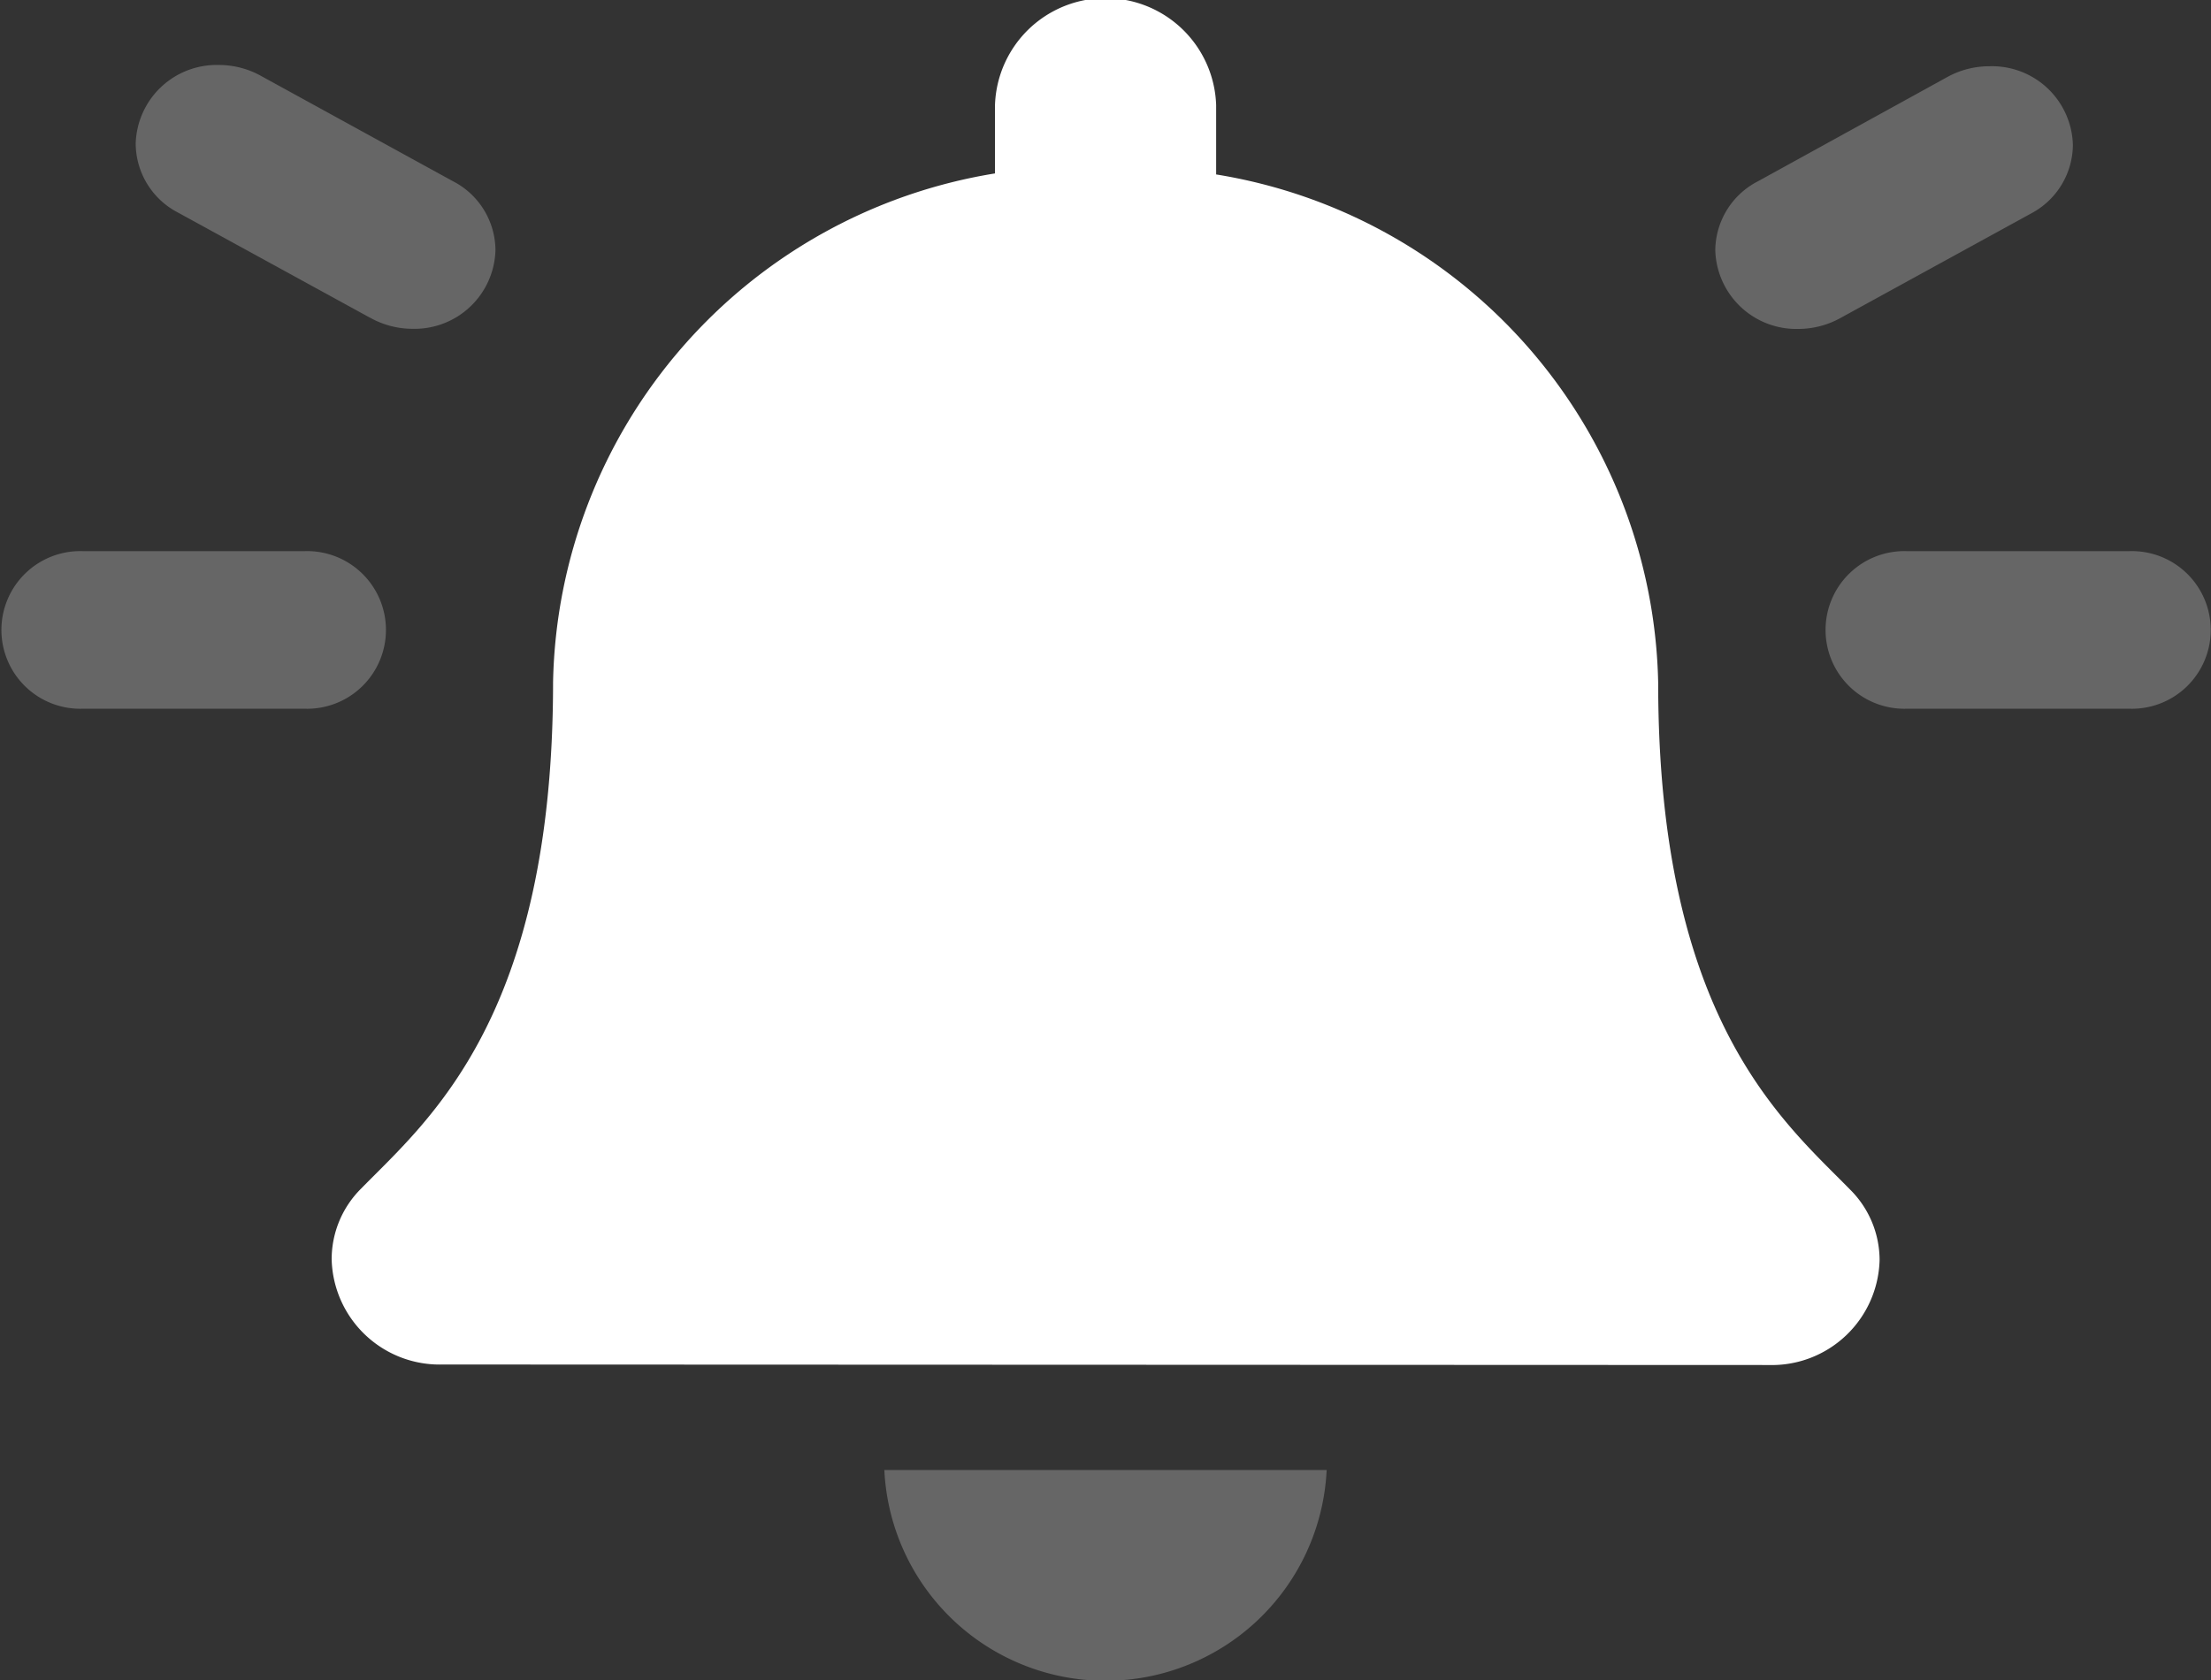 <svg id="Group" xmlns="http://www.w3.org/2000/svg" width="17.386" height="13.214" viewBox="0 0 17.386 13.214">
  <rect x="0" y="0" width="17.386" height="13.214" fill="#333333" stroke="none"/>
  <path id="_" data-name="" d="M6.954,11.051h3.478a1.741,1.741,0,0,1-3.478,0ZM15,5.063a.62.62,0,1,1,0-1.239h1.739a.62.62,0,1,1,0,1.239Zm-14.344,0a.62.62,0,1,1,0-1.239H2.39a.62.62,0,1,1,0,1.239ZM13.488,1.457a.616.616,0,0,1,.337-.543l1.5-.826A.688.688,0,0,1,15.647.01.636.636,0,0,1,16.3.63a.615.615,0,0,1-.316.531l-1.506.826a.685.685,0,0,1-.337.089A.637.637,0,0,1,13.488,1.457Zm-10.58.53L1.4,1.161A.615.615,0,0,1,1.067.619.637.637,0,0,1,1.72,0a.681.681,0,0,1,.336.088L3.561.914a.614.614,0,0,1,.335.542.636.636,0,0,1-.652.619A.681.681,0,0,1,2.909,1.987Z" transform="translate(0 0.511)" fill="#ddd" opacity="0.3"/>
  <path id="_2" data-name="􏣺" d="M11.3,10.736a.848.848,0,0,0,.872-.826v0a.783.783,0,0,0-.234-.556c-.525-.536-1.507-1.341-1.507-3.982a4.136,4.136,0,0,0-3.476-4V.826a.87.87,0,0,0-1.739,0v.538a4.136,4.136,0,0,0-3.475,4c0,2.64-.982,3.446-1.507,3.982A.784.784,0,0,0,0,9.906v0a.849.849,0,0,0,.872.826Z" transform="translate(2.608)" fill="#fff"/>
</svg>

